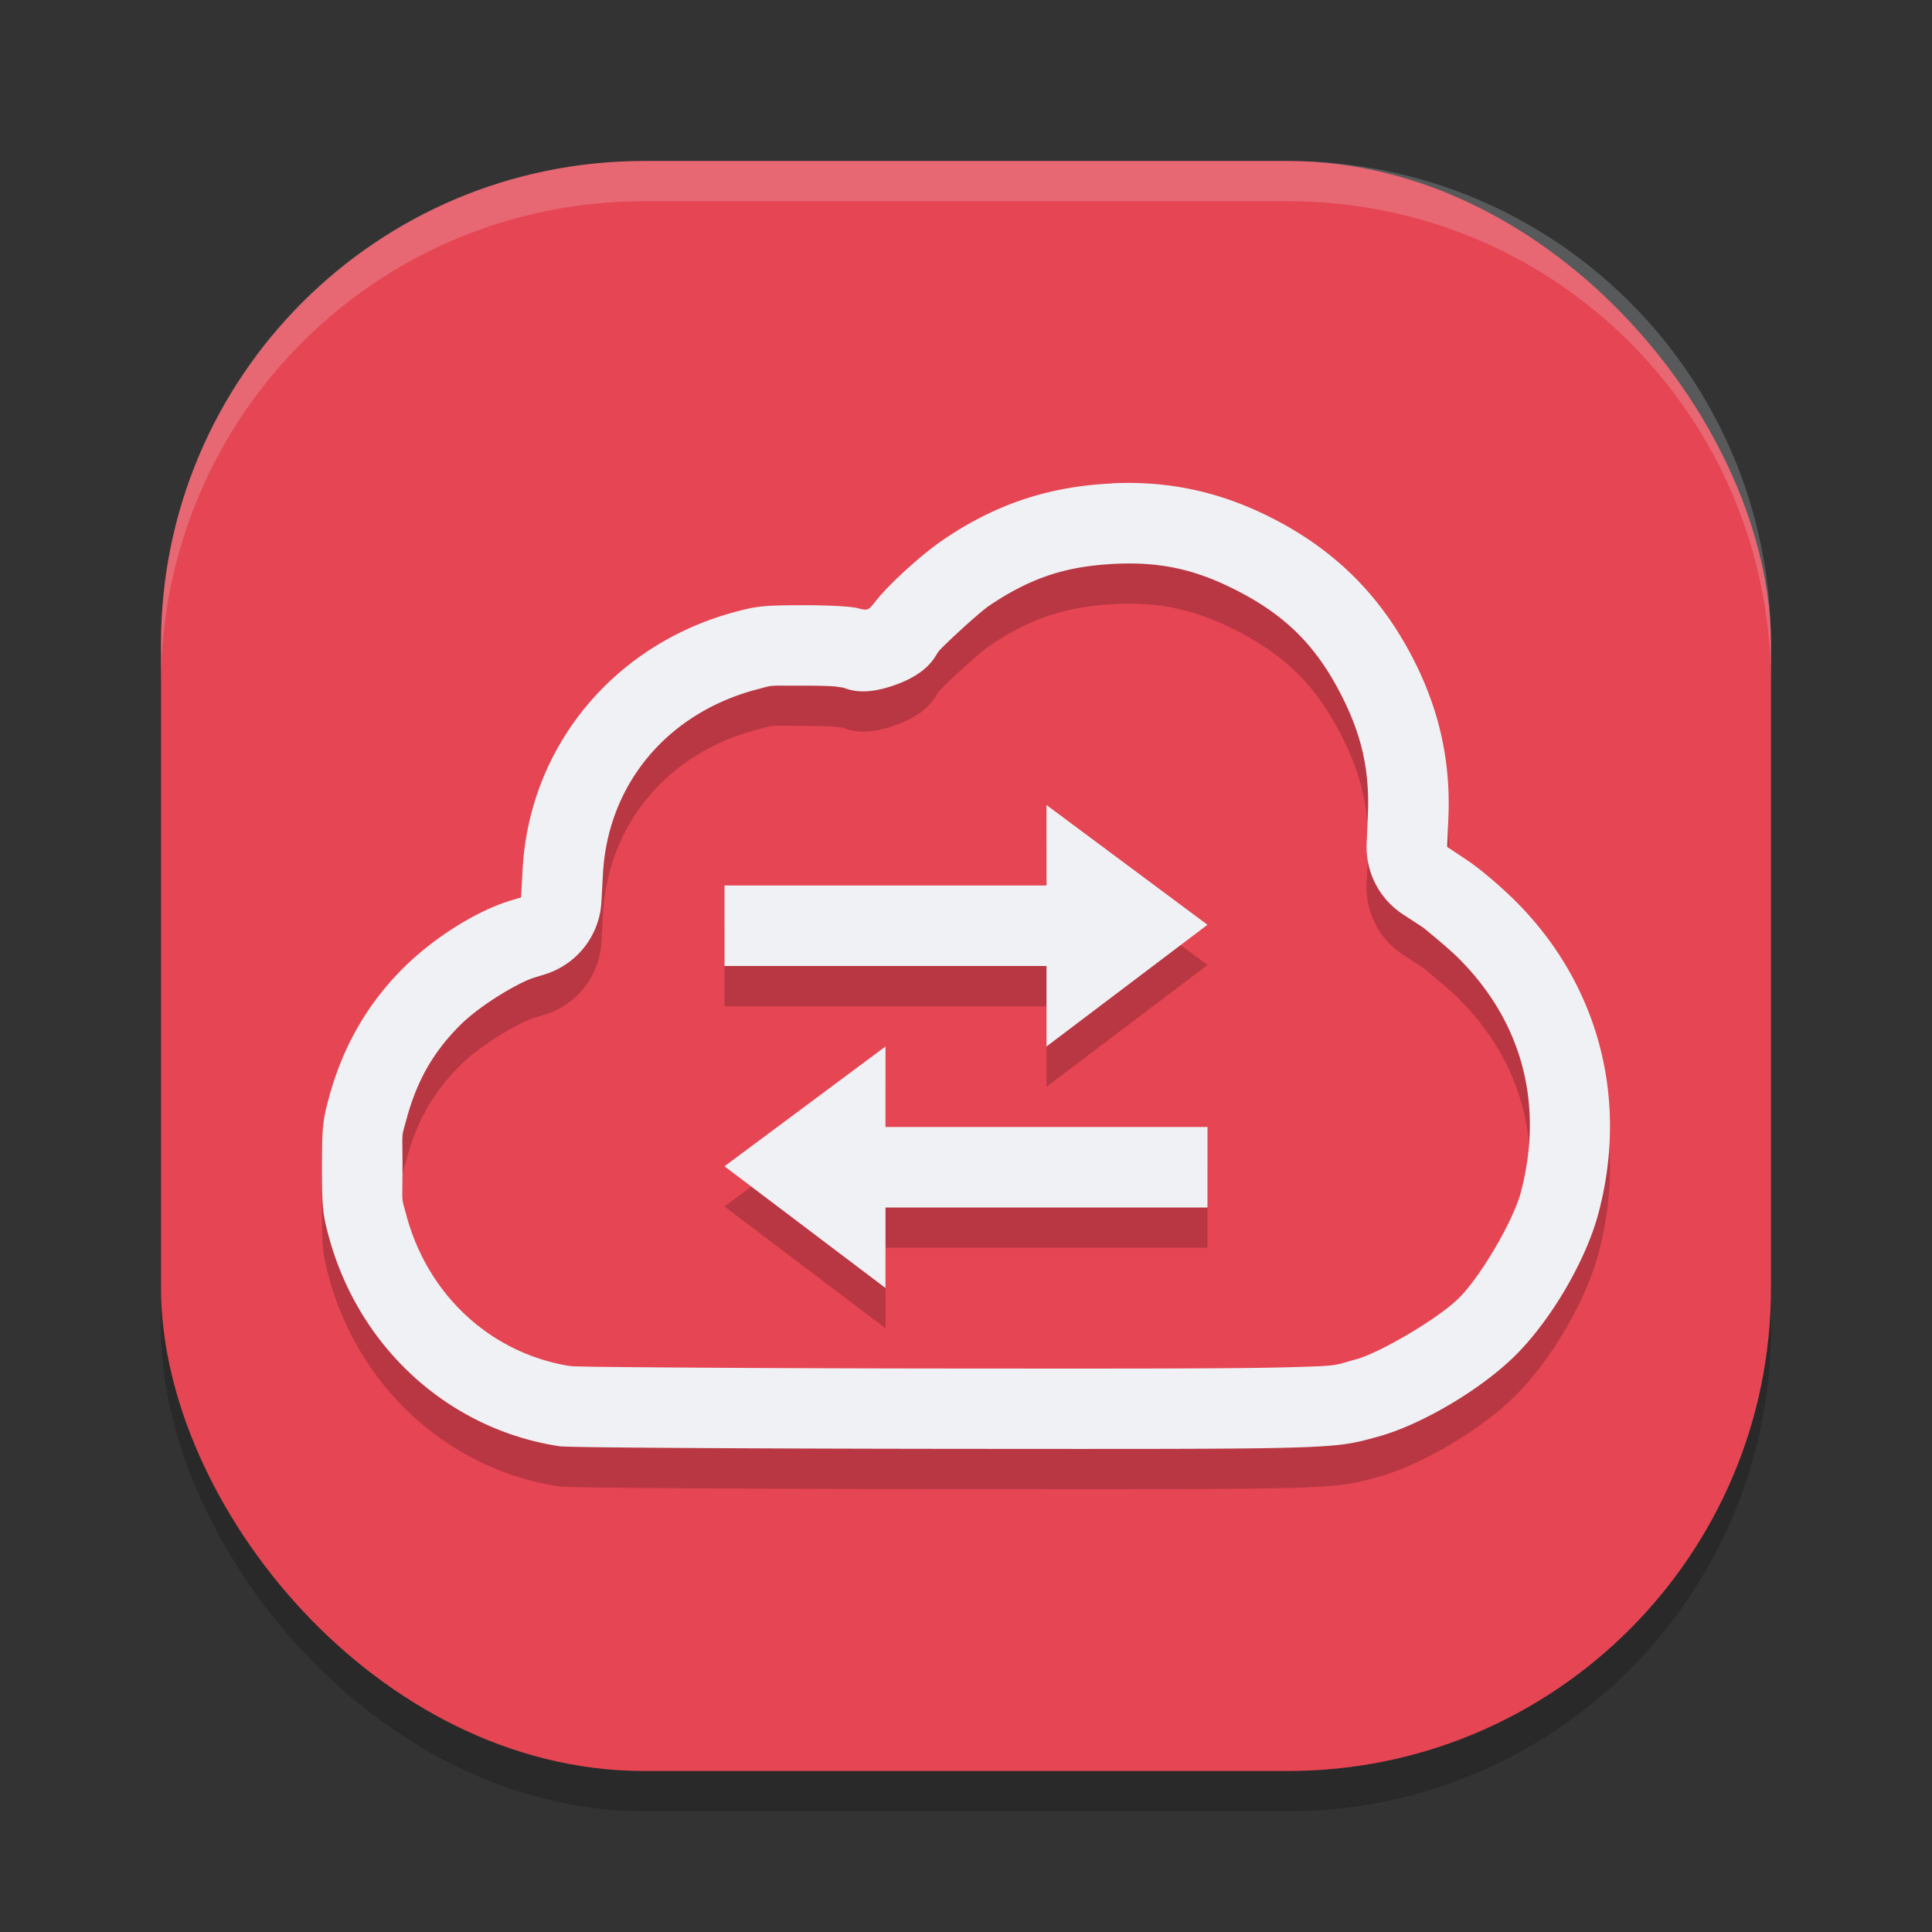 <svg xmlns="http://www.w3.org/2000/svg" width="24" height="24" version="1">
 <rect width="100%" height="100%" fill="#333333" stroke="none"/>
 <rect style="opacity:0.2" width="20" height="20" x="2" y="2.5" rx="6" ry="6"/>
 <rect style="fill:#e64553" width="20" height="20" x="2" y="2" rx="6" ry="6"/>
 <path style="opacity:0.2;fill:#eff1f5" d="M 8,2 C 4.676,2 2,4.676 2,8 v 0.5 c 0,-3.324 2.676,-6 6,-6 h 8 c 3.324,0 6,2.676 6,6 V 8 C 22,4.676 19.324,2 16,2 Z"/>
 <path style="opacity:0.2" d="m 13.809,6.504 v 0.002 C 13.036,6.543 12.384,6.758 11.742,7.187 11.469,7.37 11.057,7.741 10.875,7.971 c -0.091,0.116 -0.09,0.118 -0.23,0.082 -0.079,-0.02 -0.374,-0.036 -0.674,-0.035 -0.471,0.001 -0.566,0.011 -0.834,0.082 C 7.625,8.503 6.575,9.773 6.492,11.301 l -0.02,0.348 -0.119,0.035 C 5.923,11.812 5.386,12.15 5.008,12.527 4.557,12.978 4.254,13.51 4.082,14.15 4.009,14.421 4,14.512 4,15.002 c 0,0.49 0.009,0.579 0.082,0.85 0.373,1.392 1.502,2.415 2.889,2.617 v -0.002 c 0.102,0.015 2.241,0.029 4.754,0.031 4.896,0.004 4.823,0.006 5.396,-0.152 0.542,-0.149 1.285,-0.59 1.709,-1.014 0.444,-0.444 0.873,-1.179 1.027,-1.762 0.379,-1.428 -0.005,-2.86 -1.041,-3.887 -0.183,-0.181 -0.448,-0.404 -0.588,-0.496 l -0.252,-0.168 0.016,-0.352 C 18.022,9.991 17.892,9.371 17.594,8.762 17.179,7.915 16.578,7.314 15.73,6.9 15.114,6.599 14.495,6.471 13.809,6.504 Z m 0.047,1 c 0.534,-0.025 0.957,0.061 1.436,0.295 0.673,0.329 1.076,0.731 1.404,1.402 0.23,0.471 0.32,0.901 0.297,1.424 l -0.016,0.352 a 1,1 0 0 0 0.449,0.881 l 0.254,0.166 c 3.71e-4,2.44e-4 0.298,0.241 0.432,0.373 0.794,0.787 1.073,1.813 0.779,2.92 -0.09,0.341 -0.486,1.028 -0.768,1.309 -0.257,0.257 -0.985,0.68 -1.268,0.758 -0.296,0.082 -0.21,0.084 -0.84,0.102 -0.63,0.018 -1.844,0.018 -4.291,0.016 -1.255,-0.001 -2.416,-0.006 -3.275,-0.012 -0.429,-0.003 -0.783,-0.006 -1.033,-0.01 -0.125,-0.002 -0.225,-0.004 -0.291,-0.006 -0.018,-4.38e-4 -0.038,-0.004 -0.061,-0.006 C 6.101,17.306 5.316,16.597 5.047,15.592 4.983,15.355 5,15.48 5,15.002 5,14.523 4.983,14.649 5.047,14.412 5.178,13.924 5.384,13.567 5.715,13.236 5.968,12.983 6.449,12.7 6.641,12.642 l 0.117,-0.035 a 1,1 0 0 0 0.713,-0.904 l 0.02,-0.348 c 0.06,-1.102 0.786,-1.991 1.904,-2.289 a 1,1 0 0 0 0.002,0 C 9.628,9.004 9.517,9.018 9.975,9.017 10.107,9.017 10.241,9.02 10.34,9.025 c 0.049,0.003 0.111,0.013 0.137,0.018 0.099,0.036 0.272,0.094 0.629,-0.029 0.438,-0.151 0.509,-0.363 0.555,-0.422 l 0.002,-0.002 c 0.054,-0.068 0.5,-0.482 0.635,-0.572 0.51,-0.341 0.945,-0.484 1.559,-0.514 z M 13,10.5 v 1 H 9 v 1 h 4 v 1 l 2,-1.512 z m -2,3 -2,1.488 2,1.512 v -1 h 4 v -1 h -4 z"/>
 <path style="fill:#eff1f5" d="M 13.809 6.004 L 13.809 6.006 C 13.036 6.043 12.384 6.258 11.742 6.688 C 11.469 6.87 11.057 7.241 10.875 7.471 C 10.784 7.586 10.785 7.588 10.645 7.553 C 10.565 7.533 10.271 7.517 9.971 7.518 C 9.5 7.519 9.404 7.528 9.137 7.6 C 7.625 8.003 6.575 9.273 6.492 10.801 L 6.473 11.148 L 6.354 11.184 C 5.923 11.312 5.386 11.65 5.008 12.027 C 4.557 12.478 4.254 13.01 4.082 13.65 C 4.009 13.921 4 14.012 4 14.502 C 4 14.992 4.009 15.081 4.082 15.352 C 4.455 16.744 5.584 17.767 6.971 17.969 L 6.971 17.967 C 7.073 17.982 9.212 17.995 11.725 17.998 C 16.62 18.002 16.547 18.004 17.121 17.846 C 17.663 17.696 18.406 17.256 18.83 16.832 C 19.274 16.388 19.703 15.653 19.857 15.07 C 20.236 13.642 19.853 12.211 18.816 11.184 C 18.633 11.002 18.368 10.779 18.229 10.688 L 17.977 10.52 L 17.992 10.168 C 18.022 9.491 17.892 8.871 17.594 8.262 C 17.179 7.415 16.578 6.814 15.73 6.4 C 15.114 6.1 14.495 5.971 13.809 6.004 z M 13.855 7.004 C 14.39 6.979 14.813 7.065 15.291 7.299 C 15.964 7.627 16.367 8.029 16.695 8.701 C 16.926 9.172 17.015 9.602 16.992 10.125 L 16.977 10.477 A 1 1 0 0 0 17.426 11.357 L 17.68 11.523 C 17.68 11.524 17.978 11.764 18.111 11.896 C 18.905 12.684 19.184 13.71 18.891 14.816 C 18.8 15.157 18.404 15.844 18.123 16.125 C 17.866 16.382 17.138 16.805 16.855 16.883 C 16.559 16.965 16.646 16.967 16.016 16.984 C 15.385 17.002 14.171 17.002 11.725 17 C 10.47 16.999 9.308 16.994 8.449 16.988 C 8.02 16.985 7.666 16.982 7.416 16.979 C 7.291 16.977 7.191 16.974 7.125 16.973 C 7.107 16.972 7.087 16.969 7.064 16.967 C 6.101 16.806 5.316 16.097 5.047 15.092 C 4.983 14.855 5 14.98 5 14.502 C 5 14.024 4.983 14.149 5.047 13.912 C 5.178 13.424 5.384 13.067 5.715 12.736 C 5.968 12.483 6.449 12.2 6.641 12.143 L 6.758 12.107 A 1 1 0 0 0 7.471 11.203 L 7.49 10.855 C 7.55 9.754 8.276 8.865 9.395 8.566 A 1 1 0 0 0 9.396 8.566 C 9.628 8.505 9.517 8.519 9.975 8.518 C 10.107 8.517 10.241 8.52 10.34 8.525 C 10.389 8.528 10.451 8.539 10.477 8.543 C 10.576 8.579 10.748 8.637 11.105 8.514 C 11.543 8.362 11.614 8.15 11.66 8.092 L 11.662 8.09 C 11.716 8.022 12.162 7.608 12.297 7.518 C 12.807 7.177 13.242 7.033 13.855 7.004 z M 13 10 L 13 11 L 9 11 L 9 12 L 13 12 L 13 13 L 15 11.488 L 13 10 z M 11 13 L 9 14.488 L 11 16 L 11 15 L 15 15 L 15 14 L 11 14 L 11 13 z"/>
 <path style="fill:#eff1f5" d="m 7.104,16.977 c 0.01,0.002 -9e-4,1.04e-4 0.012,0.002 a 1,1 0 0 0 -0.004,0 c -0.003,-3.94e-4 -0.005,-0.002 -0.008,-0.002 z"/>
</svg>
